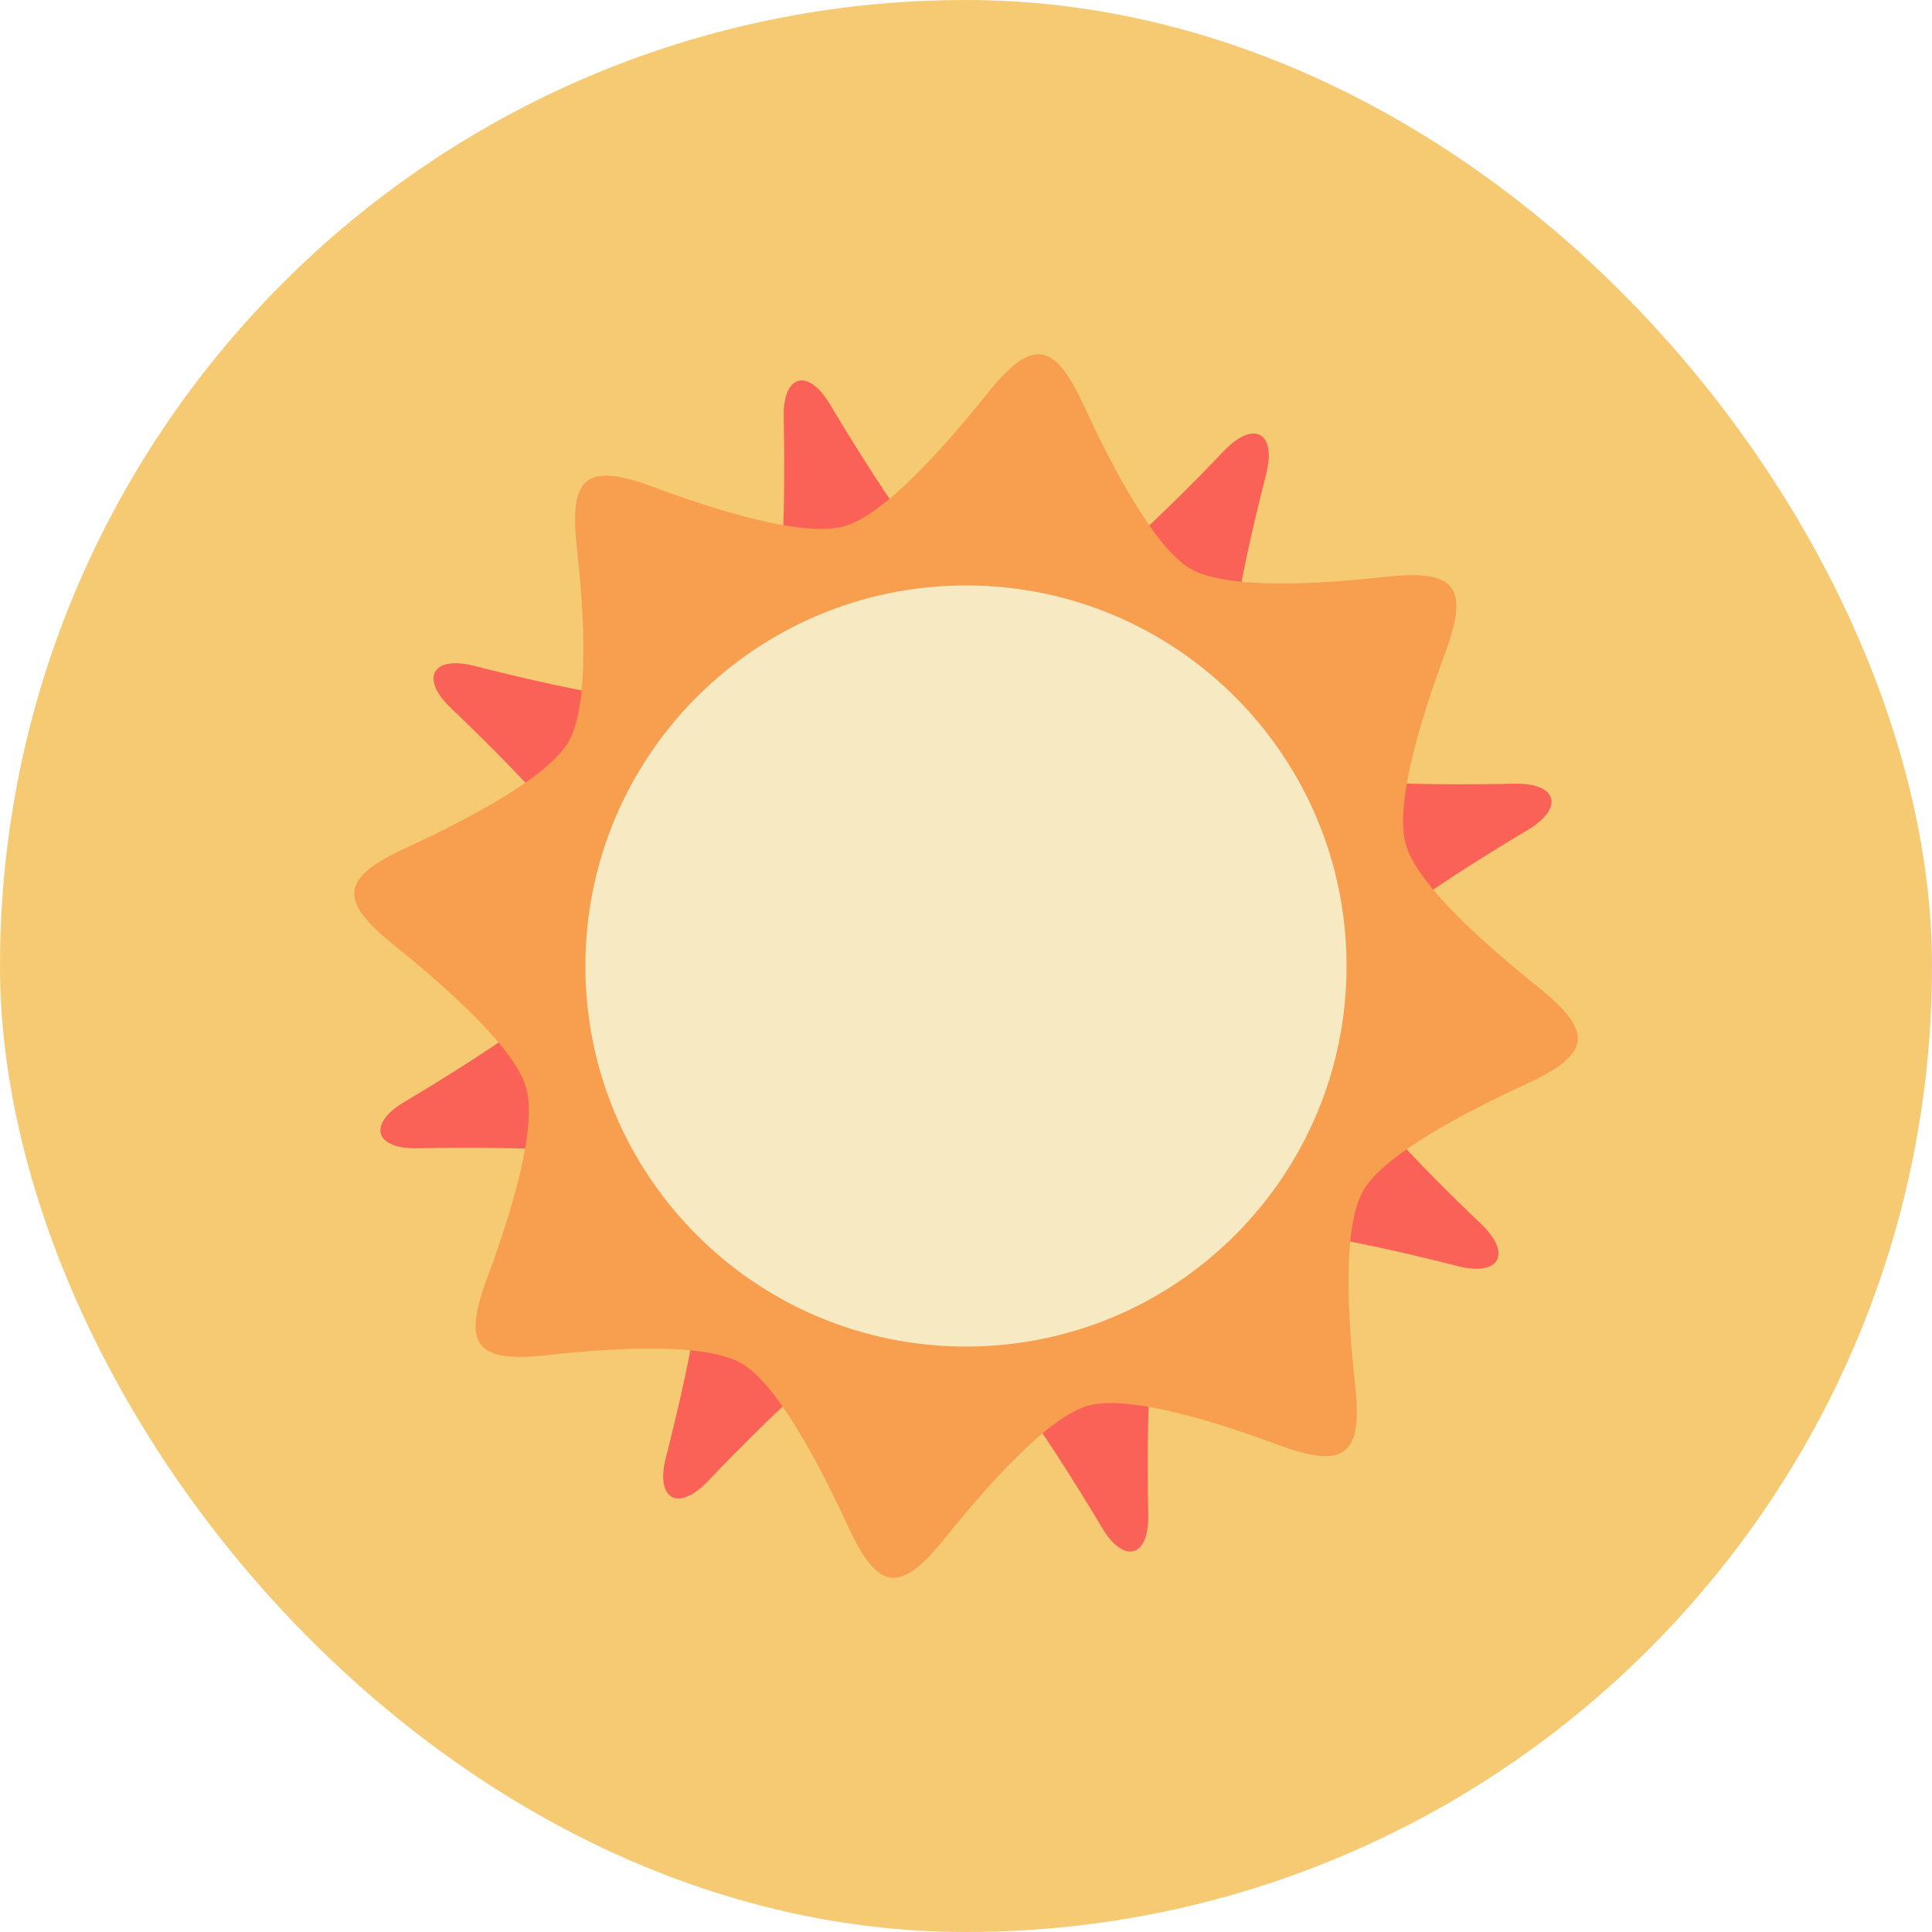 <svg width="240" height="240" viewBox="0 0 240 240" fill="none" xmlns="http://www.w3.org/2000/svg">
<rect width="240" height="240" rx="120" fill="#F6CA73"/>
<g clip-path="url(#clip0_386_79)">
<path d="M188.148 97.353C193.464 97.244 194.364 100.366 189.796 103.089C178.813 109.639 163.39 119.701 162.799 124.867C162.191 130.185 174.782 143.264 184.001 152.06C187.861 155.742 186.275 158.608 181.106 157.285C168.761 154.128 150.994 150.381 146.806 153.715C142.739 156.953 142.378 175.362 142.644 188.149C142.753 193.469 139.631 194.362 136.906 189.792C130.355 178.809 120.293 163.389 115.129 162.798C109.811 162.19 96.731 174.78 87.935 183.999C84.252 187.859 81.387 186.273 82.709 181.105C85.867 168.759 89.614 150.994 86.28 146.806C83.042 142.739 64.632 142.378 51.844 142.644C46.524 142.753 45.631 139.631 50.202 136.906C61.185 130.356 76.605 120.294 77.196 115.131C77.804 109.813 65.214 96.734 55.995 87.938C52.134 84.255 53.72 81.39 58.889 82.712C71.235 85.87 89.001 89.616 93.189 86.283C97.256 83.045 97.617 64.638 97.351 51.851C97.242 46.535 100.364 45.636 103.087 50.203C109.638 61.186 119.7 76.608 124.866 77.2C130.184 77.807 143.264 65.217 152.06 55.999C155.743 52.138 158.608 53.724 157.286 58.893C154.128 71.238 150.382 89.004 153.715 93.192C157.049 97.379 175.361 97.619 188.148 97.353Z" fill="#FA6257"/>
<path d="M191.095 122.631C198.025 128.195 197.686 130.928 189.613 134.651C181.608 138.342 171.809 143.558 169.342 147.912C166.804 152.392 167.367 163.332 168.338 172.019C169.309 180.706 167.13 182.593 158.784 179.49C150.588 176.444 140.106 173.251 135.144 174.631C130.322 175.97 122.888 184.22 117.368 191.095C111.803 198.025 109.07 197.686 105.348 189.614C101.656 181.608 96.439 171.81 92.085 169.343C87.605 166.806 76.665 167.368 67.977 168.339C59.129 169.329 57.403 167.131 60.506 158.786C63.552 150.59 66.745 140.109 65.366 135.147C64.027 130.325 55.779 122.894 48.905 117.377C41.982 111.819 42.314 109.074 50.375 105.356C58.381 101.665 68.184 96.449 70.651 92.092C73.189 87.612 72.626 76.672 71.655 67.986C70.665 59.137 72.864 57.411 81.209 60.514C89.405 63.56 99.887 66.754 104.849 65.374C109.811 63.995 117.105 55.785 122.625 48.91C128.19 41.98 130.923 42.319 134.645 50.391C138.337 58.397 143.554 68.195 147.908 70.661C152.388 73.199 163.328 72.636 172.016 71.665C180.864 70.675 182.59 72.874 179.487 81.219C176.441 89.414 173.248 99.896 174.627 104.858C176.007 109.82 184.217 117.113 191.093 122.633L191.095 122.631Z" fill="#F79E4F"/>
<path d="M119.996 167.276C146.107 167.276 167.274 146.11 167.274 120C167.274 93.891 146.107 72.725 119.996 72.725C93.886 72.725 72.719 93.891 72.719 120C72.719 146.11 93.886 167.276 119.996 167.276Z" fill="#F7E9C1"/>
</g>
<defs>
<clipPath id="clip0_386_79">
<rect width="152" height="152" fill="white" transform="translate(44 44)"/>
</clipPath>
</defs>
</svg>
